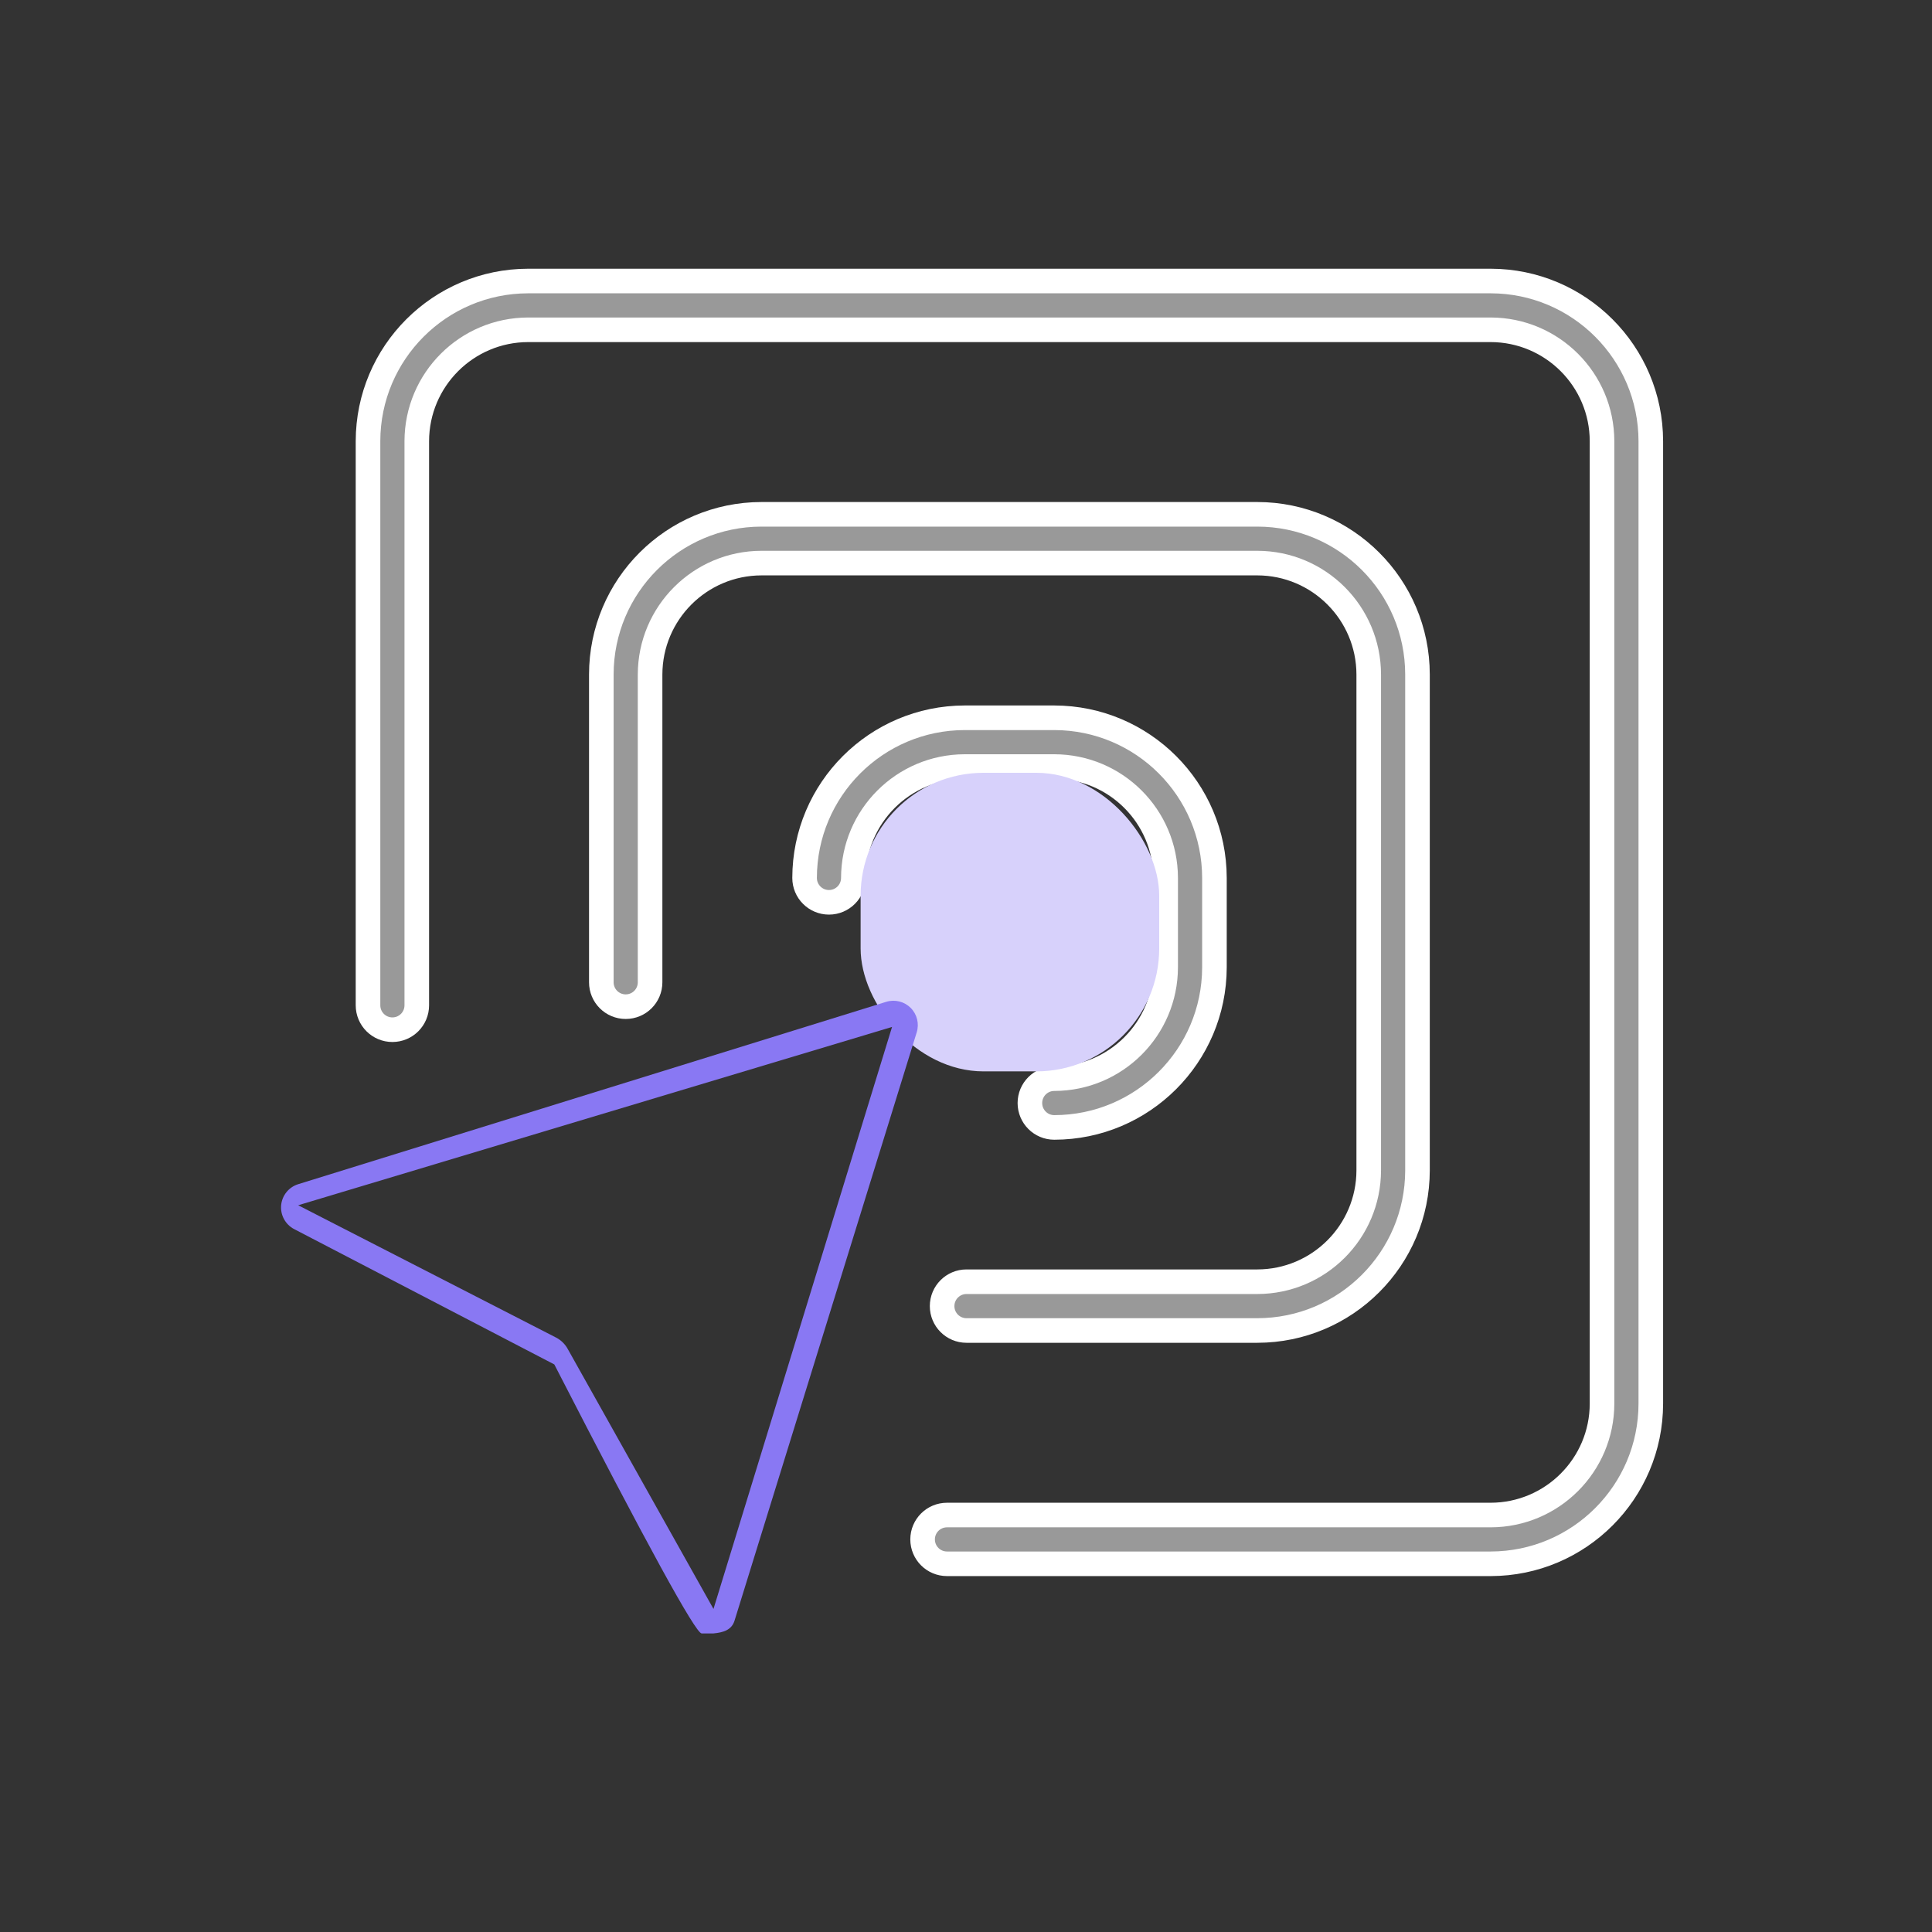 <?xml version="1.0" encoding="UTF-8"?>
<svg width="110px" height="110px" viewBox="0 0 110 110" version="1.1" xmlns="http://www.w3.org/2000/svg" xmlns:xlink="http://www.w3.org/1999/xlink">
    <rect x="0" y="0" width="110" height="110" fill="#333333" stroke="none"/>
    <!-- Generator: Sketch 49.1 (51147) - http://www.bohemiancoding.com/sketch -->
    <title>icon_xiangmu copy 4</title>
    <desc>Created with Sketch.</desc>
    <defs></defs>
    <g id="icon_xiangmu-copy-4" stroke="none" stroke-width="1" fill="none" fill-rule="evenodd">
        <g id="项目-2" transform="translate(16, 16)">
            <path d="M68.871,73.036 L37.918,73.036 C37.151,73.036 36.529,72.415 36.529,71.648 C36.529,70.881 37.151,70.26 37.918,70.26 L68.871,70.26 C72.371,70.254 75.207,67.418 75.213,63.918 L75.213,9.118 C75.207,5.618 72.371,2.783 68.871,2.777 L14.072,2.777 C10.572,2.783 7.736,5.618 7.73,9.118 L7.73,41.238 C7.73,42.005 7.109,42.627 6.342,42.627 C5.575,42.627 4.953,42.005 4.953,41.238 L4.953,9.118 C4.96,4.085 9.038,0.006 14.072,0 L68.871,0 C73.905,0.006 77.984,4.085 77.99,9.118 L77.99,63.918 C77.984,68.951 73.905,73.03 68.871,73.036 Z" id="Shape" stroke="#FFFFFF" stroke-width="1.4" fill="#999999" fill-rule="nonzero"></path>
            <path d="M55.588,59.753 L39.028,59.753 C38.261,59.753 37.64,59.131 37.64,58.365 C37.64,57.598 38.261,56.976 39.028,56.976 L55.588,56.976 C59.088,56.97 61.924,54.134 61.93,50.634 L61.93,22.402 C61.924,18.902 59.088,16.066 55.588,16.06 L27.355,16.06 C23.855,16.066 21.02,18.902 21.013,22.402 L21.013,39.928 C21.013,40.695 20.392,41.316 19.625,41.316 C18.858,41.316 18.237,40.695 18.237,39.928 L18.237,22.402 C18.243,17.368 22.322,13.289 27.355,13.283 L55.588,13.283 C60.621,13.289 64.7,17.368 64.706,22.402 L64.706,50.634 C64.7,55.668 60.621,59.747 55.588,59.753 Z" id="Shape" stroke="#FFFFFF" stroke-width="1.4" fill="#999999" fill-rule="nonzero"></path>
            <path d="M44.026,48.191 C43.259,48.191 42.638,47.569 42.638,46.803 C42.638,46.036 43.259,45.414 44.026,45.414 C47.526,45.408 50.362,42.573 50.368,39.073 L50.368,33.975 C50.356,30.479 47.522,27.65 44.026,27.644 L38.928,27.644 C35.428,27.65 32.593,30.486 32.586,33.986 C32.586,34.753 31.965,35.374 31.198,35.374 C30.431,35.374 29.81,34.753 29.81,33.986 C29.816,28.952 33.895,24.874 38.928,24.867 L44.026,24.867 C49.06,24.874 53.138,28.952 53.145,33.986 L53.145,39.084 C53.132,44.113 49.055,48.185 44.026,48.191 Z" id="Shape" stroke="#FFFFFF" stroke-width="1.4" fill="#999999" fill-rule="nonzero"></path>
            <rect id="Path" fill="#D7D1FB" x="33" y="28" width="17" height="17" rx="7"></rect>
            <path d="M23.948,77 C23.604,77.002 20.808,71.897 15.56,61.685 L0.744,53.978 C0.247,53.716 -0.044,53.181 0.007,52.622 C0.059,52.063 0.441,51.59 0.977,51.423 L34.463,41.038 C34.954,40.889 35.487,41.022 35.85,41.385 C36.212,41.747 36.345,42.28 36.196,42.771 L25.823,76.268 C25.658,76.807 25.184,76.948 24.623,77 L23.948,77 Z M0.977,52.622 L15.666,60.158 C15.954,60.309 16.189,60.544 16.34,60.832 L24.623,75.606 L34.79,42.47 L0.977,52.622 Z" id="Combined-Shape" fill="#8978F3"></path>
        </g>
    </g>
</svg>